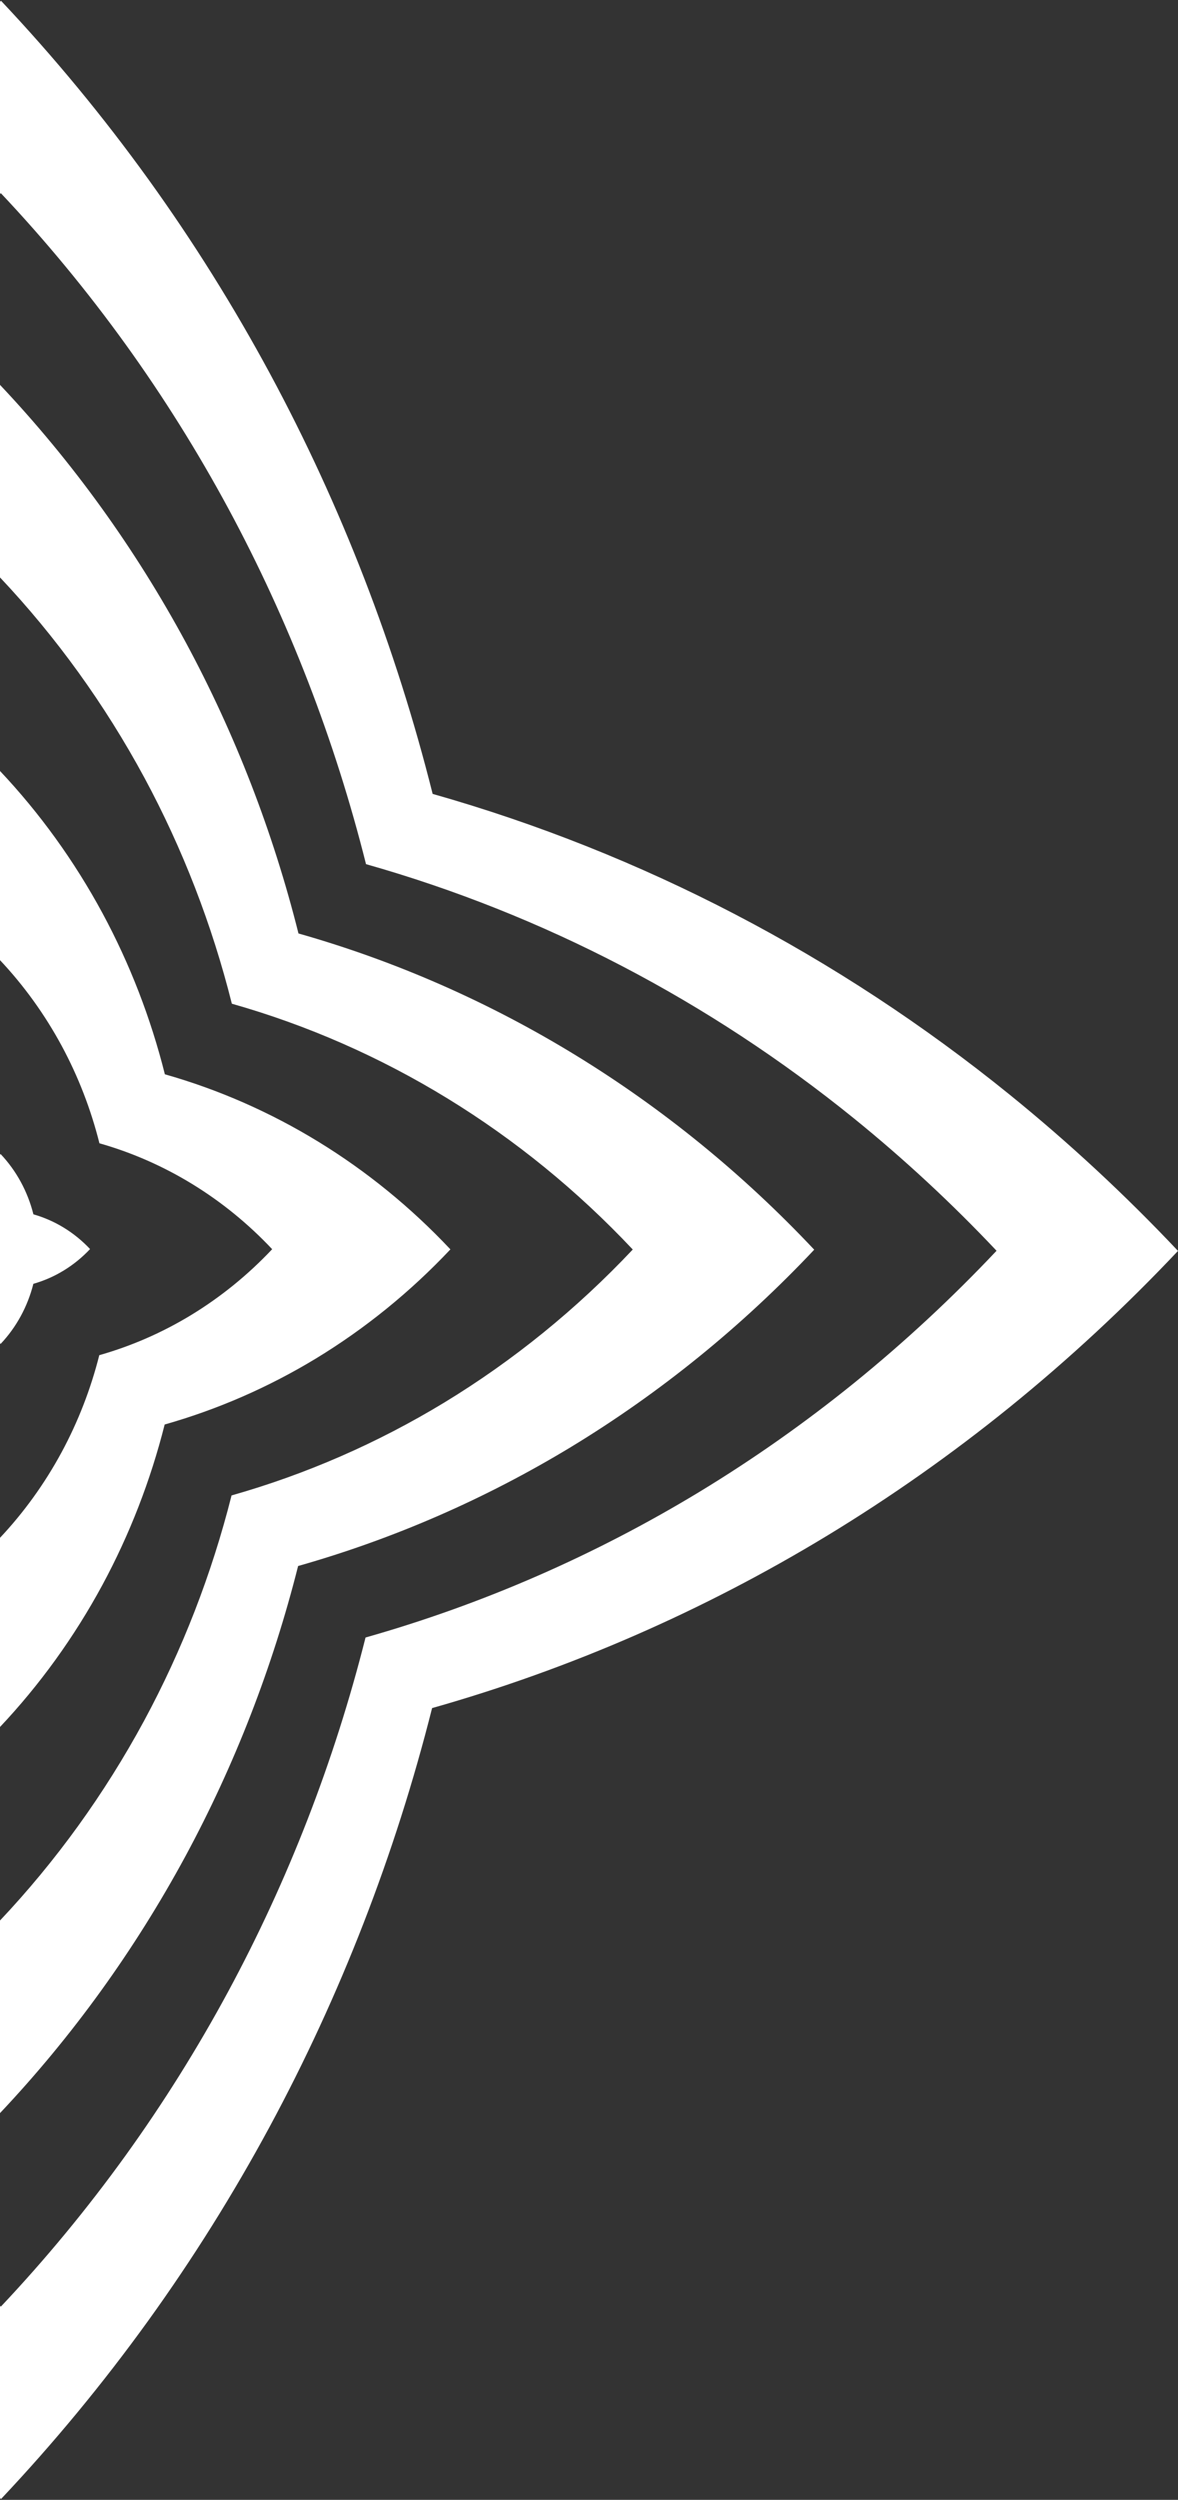 <svg width="960" height="2037" viewBox="0 0 960 2037" fill="none" xmlns="http://www.w3.org/2000/svg">
<rect x="0" y="0" width="960" height="2037" fill="#333333" stroke="none"/>
<path fill-rule="evenodd" clip-rule="evenodd" d="M0.786 2036.37L0.792 2036.37L0.782 2036.37L0.786 2036.37ZM0.786 2036.37C-42.255 1990.73 -82.391 1942.11 -119.356 1890.83C-226.382 1742.28 -304.889 1572.91 -350.433 1392.32C-463.331 1360.49 -571.858 1313.27 -673.295 1251.83C-725.077 1220.42 -774.847 1185.43 -822.281 1147.07C-870.813 1107.77 -916.821 1065.09 -960 1019.31C-916.847 973.557 -870.868 930.904 -822.368 891.632C-681.874 777.93 -521.672 694.617 -350.871 646.43C-305.428 465.335 -226.856 295.476 -119.623 146.514C-82.584 95.094 -42.356 46.347 0.792 0.596C43.971 46.378 84.224 95.161 121.284 146.619C157.459 196.912 190.462 249.682 220.079 304.586C278.025 412.138 322.565 527.207 352.583 646.912C522.901 695.219 682.635 778.461 822.748 891.93C871.108 931.118 916.96 973.671 960 1019.3C916.931 1064.97 871.046 1107.56 822.649 1146.77C775.343 1185.05 725.712 1219.98 674.076 1251.35C572.926 1312.71 464.711 1359.93 352.129 1391.84C322.034 1511.21 277.497 1625.95 219.627 1733.2C190.048 1787.95 157.1 1840.57 120.999 1890.73C84.016 1942.05 43.856 1990.7 0.786 2036.37ZM-101.201 280.831C-69.867 237.333 -35.836 196.096 0.666 157.393C37.193 196.121 71.245 237.387 102.596 280.916C133.204 323.464 161.129 368.108 186.189 414.557C235.208 505.542 272.887 602.886 298.28 704.151C442.364 744.998 577.493 815.413 696.015 911.409C736.928 944.567 775.719 980.57 812.131 1019.18C775.696 1057.81 736.879 1093.83 695.938 1127.01C655.922 1159.39 613.938 1188.94 570.26 1215.48C484.688 1267.38 393.141 1307.33 297.898 1334.32C272.439 1435.31 234.762 1532.38 185.804 1623.11C160.777 1669.43 132.9 1713.95 102.354 1756.38C71.07 1799.79 37.099 1840.95 0.666 1879.58C-35.747 1840.97 -69.701 1799.84 -100.973 1756.46C-191.511 1630.79 -257.925 1487.52 -296.454 1334.75C-391.963 1307.82 -483.773 1267.86 -569.585 1215.88C-613.39 1189.31 -655.494 1159.71 -695.621 1127.26C-736.677 1094.02 -775.598 1057.92 -812.127 1019.19C-775.622 980.485 -736.728 944.404 -695.701 911.183C-576.849 814.994 -441.324 744.514 -296.834 703.748C-258.39 550.546 -191.919 406.849 -101.201 280.831ZM-243.175 1276.4C-200.601 1445.04 -116.769 1598.77 -0.161 1722.03L-0.149 1722.03C58.866 1659.52 109.785 1588.98 151.27 1512.25C191.31 1438.04 222.124 1358.65 242.945 1276.06C320.84 1253.98 395.714 1221.31 465.7 1178.86C538.062 1134.87 604.59 1080.88 663.535 1018.31C547.28 894.676 402.295 805.789 243.244 760.637C222.476 677.811 191.661 598.191 151.57 523.773C110.029 446.826 59.002 376.091 -0.161 313.435C-117.053 437.002 -201.006 591.18 -243.487 760.298C-402.992 805.344 -548.405 894.362 -664.948 1018.31C-605.855 1081.04 -539.143 1135.15 -466.571 1179.2C-396.384 1221.7 -321.291 1254.38 -243.175 1276.4ZM-189.44 817.614C-156.416 686.145 -91.154 566.29 -0.287 470.23L-0.275 470.214C45.717 518.922 85.384 573.909 117.678 633.726C148.846 691.581 172.803 753.479 188.949 817.871C312.593 852.961 425.302 922.059 515.669 1018.17C469.845 1066.81 418.127 1108.78 361.874 1142.98C307.468 1175.98 249.262 1201.38 188.707 1218.55C172.519 1282.75 148.563 1344.47 117.436 1402.16C85.186 1461.8 45.602 1516.64 -0.275 1565.23C-90.922 1469.41 -156.091 1349.91 -189.186 1218.81C-249.916 1201.69 -308.294 1176.28 -362.859 1143.24C-419.274 1109 -471.136 1066.94 -517.074 1018.17C-426.476 921.825 -313.435 852.628 -189.44 817.614ZM-0.403 1407.67C-64.964 1339.43 -111.379 1254.32 -134.951 1160.94C-178.201 1148.75 -219.776 1130.66 -258.636 1107.12C-298.814 1082.74 -335.749 1052.78 -368.466 1018.05C-303.942 949.427 -223.433 900.139 -135.123 875.197C-111.601 781.567 -65.12 696.21 -0.403 627.8C32.353 662.489 60.604 701.651 83.603 744.252C105.801 785.453 122.863 829.533 134.363 875.39C222.42 900.391 302.69 949.603 367.055 1018.05C334.422 1052.69 297.591 1082.58 257.53 1106.94C218.781 1130.44 177.326 1148.53 134.198 1160.76C122.67 1206.49 105.608 1250.44 83.439 1291.53C60.47 1334.01 32.279 1373.06 -0.396 1407.66L-0.403 1407.67ZM-82.039 931.5C-67.807 874.848 -39.683 823.202 -0.525 781.81C19.296 802.794 36.391 826.485 50.31 852.256C63.744 877.184 74.07 903.854 81.03 931.6C134.306 946.722 182.87 976.498 221.806 1017.91C202.059 1038.88 179.772 1056.96 155.53 1071.7C132.086 1085.92 107.005 1096.87 80.911 1104.27C73.933 1131.94 63.608 1158.53 50.192 1183.39C36.296 1209.09 19.239 1232.72 -0.531 1253.66C-39.591 1212.38 -67.673 1160.88 -81.937 1104.4C-108.105 1097.02 -133.259 1086.07 -156.769 1071.82C-181.079 1057.07 -203.426 1038.94 -223.221 1017.93C-184.182 976.41 -135.47 946.59 -82.039 931.5ZM-72.535 1017.8C-59.725 1031.42 -43.739 1041.2 -26.205 1046.15C-21.526 1064.67 -12.316 1081.56 0.492 1095.1C13.308 1081.55 22.519 1064.65 27.194 1046.11C44.678 1041.16 60.616 1031.39 73.394 1017.8C60.624 1004.22 44.698 994.455 27.227 989.495C22.565 970.904 13.34 953.955 0.492 940.373C-12.349 953.946 -21.572 970.882 -26.238 989.459C-43.76 994.407 -59.733 1004.18 -72.535 1017.8Z" fill="white"/>
</svg>
